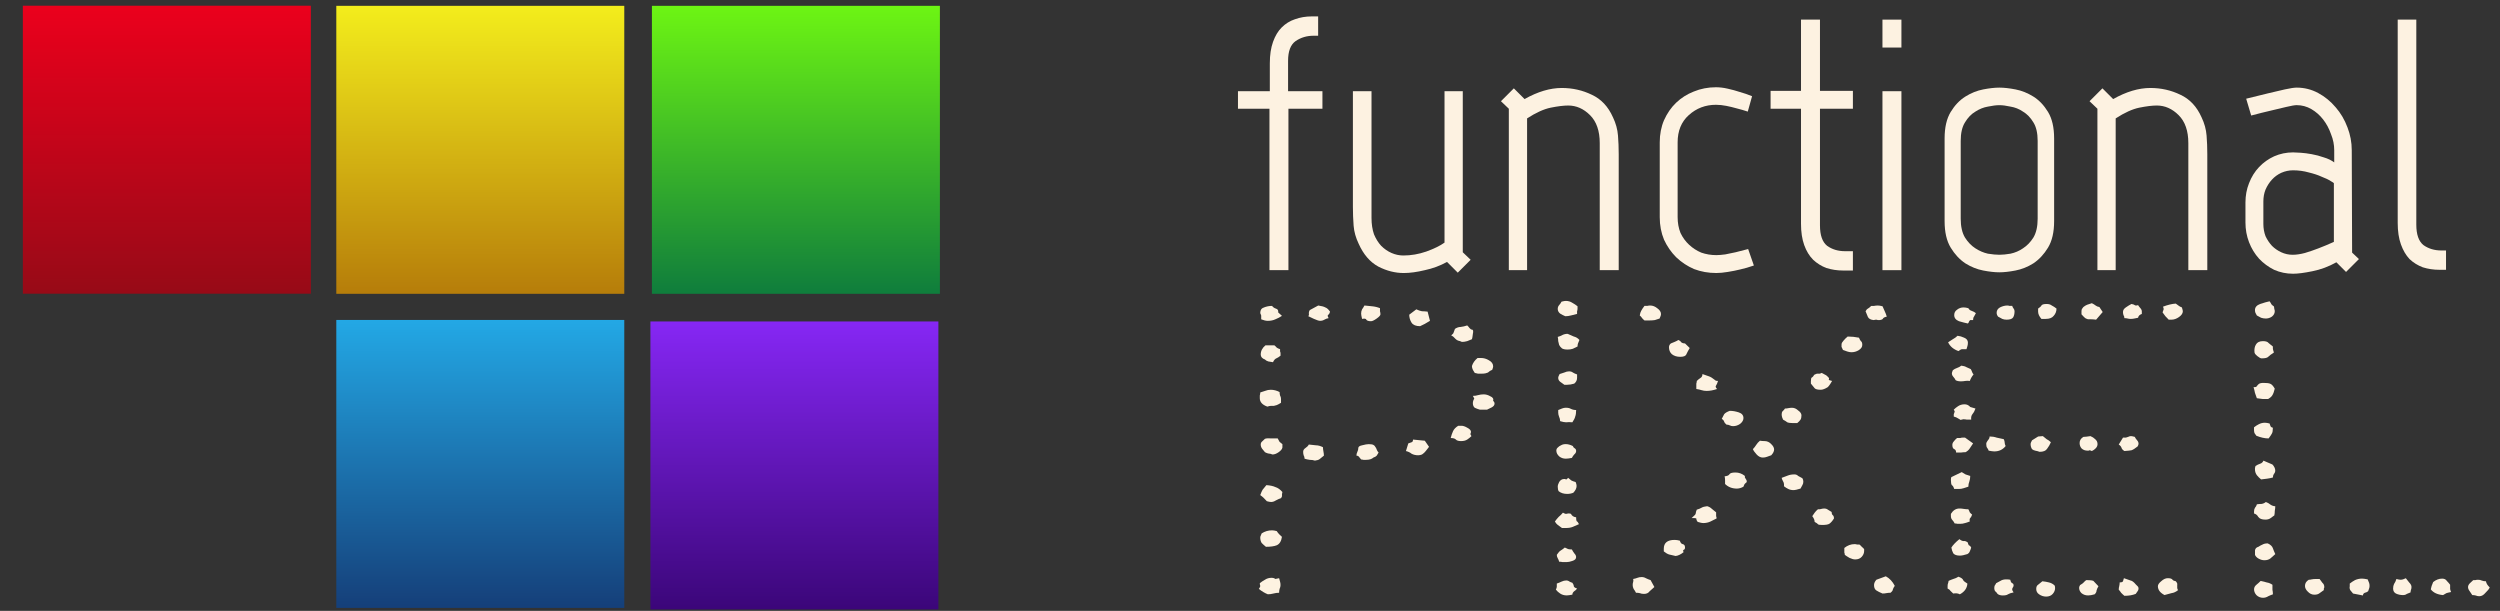 <?xml version="1.0" encoding="UTF-8" standalone="no"?>
<!-- Created with Inkscape (http://www.inkscape.org/) -->

<svg
   xmlns:dc="http://purl.org/dc/elements/1.1/"
   xmlns:cc="http://creativecommons.org/ns#"
   xmlns:rdf="http://www.w3.org/1999/02/22-rdf-syntax-ns#"
   xmlns:svg="http://www.w3.org/2000/svg"
   xmlns="http://www.w3.org/2000/svg"
   xmlns:xlink="http://www.w3.org/1999/xlink"
   xmlns:sodipodi="http://sodipodi.sourceforge.net/DTD/sodipodi-0.dtd"
   xmlns:inkscape="http://www.inkscape.org/namespaces/inkscape"
   width="442"
   height="108"
   id="svg4045"
   version="1.1"
   inkscape:version="0.48.4 r9939"
   sodipodi:docname="logo-main.svg">
  <rect width="100%" height="100%" fill="#333333" stroke="none"/>
  <defs
     id="defs4047">
    <linearGradient
       id="linearGradient3859">
      <stop
         style="stop-color:#3b0679;stop-opacity:1;"
         offset="0"
         id="stop3861" />
      <stop
         style="stop-color:#8627f4;stop-opacity:1;"
         offset="1"
         id="stop3863" />
    </linearGradient>
    <linearGradient
       id="linearGradient5329">
      <stop
         style="stop-color:#eb001c;stop-opacity:1;"
         offset="0"
         id="stop5331" />
      <stop
         id="stop5337"
         offset="1"
         style="stop-color:#970a17;stop-opacity:1;" />
    </linearGradient>
    <linearGradient
       id="linearGradient5355">
      <stop
         style="stop-color:#f3ed1c;stop-opacity:1;"
         offset="0"
         id="stop5357" />
      <stop
         style="stop-color:#b67d0a;stop-opacity:1;"
         offset="1"
         id="stop5359" />
    </linearGradient>
    <linearGradient
       id="linearGradient5339">
      <stop
         style="stop-color:#6df513;stop-opacity:1;"
         offset="0"
         id="stop5341" />
      <stop
         style="stop-color:#0f7d3c;stop-opacity:1;"
         offset="1"
         id="stop5343" />
    </linearGradient>
    <linearGradient
       id="linearGradient4027">
      <stop
         style="stop-color:#927c64;stop-opacity:1;"
         offset="0"
         id="stop4029" />
      <stop
         style="stop-color:#352d31;stop-opacity:1;"
         offset="1"
         id="stop4031" />
    </linearGradient>
    <linearGradient
       inkscape:collect="always"
       xlink:href="#linearGradient5347"
       id="linearGradient3971"
       gradientUnits="userSpaceOnUse"
       x1="170.101"
       y1="-157.391"
       x2="221.015"
       y2="-157.391"
       gradientTransform="translate(0,29.698)" />
    <linearGradient
       id="linearGradient5347">
      <stop
         style="stop-color:#23a8e5;stop-opacity:1;"
         offset="0"
         id="stop5349" />
      <stop
         style="stop-color:#153f79;stop-opacity:1;"
         offset="1"
         id="stop5351" />
    </linearGradient>
    <linearGradient
       inkscape:collect="always"
       xlink:href="#linearGradient5347"
       id="linearGradient3040"
       gradientUnits="userSpaceOnUse"
       gradientTransform="translate(830.299,71.271)"
       x1="170.101"
       y1="-157.391"
       x2="221.015"
       y2="-157.391" />
    <linearGradient
       inkscape:collect="always"
       xlink:href="#linearGradient3859"
       id="linearGradient3043"
       gradientUnits="userSpaceOnUse"
       x1="-1051.582"
       y1="-141.656"
       x2="-1000.668"
       y2="-141.656" />
    <linearGradient
       inkscape:collect="always"
       xlink:href="#linearGradient5339"
       id="linearGradient3046"
       gradientUnits="userSpaceOnUse"
       gradientTransform="translate(830.299,71.271)"
       x1="114.566"
       y1="-213.194"
       x2="165.48"
       y2="-213.194" />
    <linearGradient
       inkscape:collect="always"
       xlink:href="#linearGradient5355"
       id="linearGradient3049"
       gradientUnits="userSpaceOnUse"
       gradientTransform="translate(830.299,71.271)"
       x1="114.566"
       y1="-157.391"
       x2="165.48"
       y2="-157.391" />
    <linearGradient
       inkscape:collect="always"
       xlink:href="#linearGradient5329"
       id="linearGradient3052"
       gradientUnits="userSpaceOnUse"
       gradientTransform="translate(830.299,71.271)"
       x1="114.547"
       y1="-101.974"
       x2="165.461"
       y2="-101.974" />
  </defs>
  <sodipodi:namedview
     id="base"
     pagecolor="#ffffff"
     bordercolor="#666666"
     borderopacity="1.0"
     inkscape:pageopacity="0.0"
     inkscape:pageshadow="2"
     inkscape:zoom="0.70000001"
     inkscape:cx="384.50556"
     inkscape:cy="-290.62779"
     inkscape:document-units="px"
     inkscape:current-layer="layer1"
     showgrid="false"
     showguides="true"
     inkscape:guide-bbox="true"
     fit-margin-top="0"
     fit-margin-left="0"
     fit-margin-right="0"
     fit-margin-bottom="0"
     inkscape:window-width="1296"
     inkscape:window-height="897"
     inkscape:window-x="2443"
     inkscape:window-y="46"
     inkscape:window-maximized="0"
     borderlayer="true">
    <sodipodi:guide
       orientation="1,0"
       position="440.937,981.615"
       id="guide4142" />
    <sodipodi:guide
       orientation="0,1"
       position="181.651,108.043"
       id="guide4144" />
  </sodipodi:namedview>
  <g
     inkscape:label="Layer 1"
     inkscape:groupmode="layer"
     id="layer1"
     transform="translate(-1.206,-943.834)">
    <g
       id="g3841">
      <rect
         transform="matrix(0,1,-1,0,0,0)"
         y="-56.16"
         x="944.846"
         height="50.914"
         width="50.914"
         id="rect4807-7-1-8"
         style="fill:url(#linearGradient3052);fill-opacity:1;stroke:none" />
      <rect
         transform="matrix(0,1,-1,0,0,0)"
         y="-111.578"
         x="944.865"
         height="50.914"
         width="50.914"
         id="rect4807-3-4-9-6"
         style="fill:url(#linearGradient3049);fill-opacity:1;stroke:none" />
      <rect
         transform="matrix(0,1,-1,0,0,0)"
         y="-167.38"
         x="944.865"
         height="50.914"
         width="50.914"
         id="rect4807-9-9-3-2"
         style="fill:url(#linearGradient3046);fill-opacity:1;stroke:none" />
      <rect
         transform="matrix(0,-1,-1,0,0,0)"
         y="-167.113"
         x="-1051.582"
         height="50.914"
         width="50.914"
         id="rect4807-4-7-5-6"
         style="fill:url(#linearGradient3043);fill-opacity:1;stroke:none" />
      <rect
         transform="matrix(0,1,-1,0,0,0)"
         y="-111.578"
         x="1000.4"
         height="50.914"
         width="50.914"
         id="rect4807-8-5-9-3"
         style="fill:url(#linearGradient3040);fill-opacity:1;stroke:none" />
    </g>
    <g
       style="font-size:63.278px;font-style:normal;font-variant:normal;font-weight:normal;font-stretch:normal;line-height:125%;letter-spacing:0px;word-spacing:0px;fill:#fdf2e1;fill-opacity:1;stroke:none;font-family:Marvel;-inkscape-font-specification:Marvel"
       id="text3869"
       transform="translate(0,1.01)">
      <path
         d="m 229,990.589 -3.354,0 0,-28.538 -5.568,0 0,-3.101 5.632,0 0,-4.936 c -1e-5,-1.476 0.19,-2.742 0.57,-3.797 0.38,-1.055 0.886,-1.898 1.519,-2.531 0.675,-0.675 1.455,-1.16 2.341,-1.455 0.928,-0.337 1.919,-0.506 2.974,-0.506 l 1.139,0 0,3.417 -0.823,0 c -1.181,4e-5 -2.236,0.316 -3.164,0.949 -0.886,0.633 -1.329,1.793 -1.329,3.48 l 0,5.379 6.075,0 0,3.101 -6.011,0 0,28.538"
         id="path4257"
         inkscape:connector-curvature="0" />
      <path
         d="m 241.412,985.906 c -0.506,-1.055 -0.802,-2.109 -0.886,-3.164 -0.084,-1.097 -0.127,-2.215 -0.127,-3.354 l 0,-20.439 3.29,0 0,22.401 c -1e-5,1.097 0.148,2.067 0.443,2.911 0.337,0.802 0.759,1.476 1.266,2.025 0.548,0.548 1.16,0.97 1.835,1.266 0.675,0.295 1.371,0.443 2.088,0.443 1.35,10e-6 2.7,-0.232 4.05,-0.696 1.392,-0.506 2.468,-1.034 3.227,-1.582 l 0,-26.767 3.227,0 0,28.475 1.392,1.329 -2.278,2.278 -1.898,-1.898 c -1.223,0.675 -2.531,1.16 -3.923,1.455 -1.392,0.337 -2.637,0.506 -3.733,0.506 -1.519,0 -3.016,-0.38 -4.493,-1.139 -1.476,-0.802 -2.637,-2.151 -3.48,-4.05"
         id="path4259"
         inkscape:connector-curvature="0" />
      <path
         d="m 286.381,963.569 c 0.506,1.055 0.801,2.13 0.886,3.227 0.084,1.055 0.127,2.151 0.127,3.29 l 0,20.502 -3.354,0 0,-22.464 c -2e-5,-2.151 -0.57,-3.797 -1.709,-4.936 -1.139,-1.139 -2.426,-1.708 -3.86,-1.709 -0.802,3e-5 -1.835,0.127 -3.101,0.38 -1.223,0.253 -2.616,0.886 -4.176,1.898 l 0,26.83 -3.227,0 0,-28.538 -1.392,-1.329 2.278,-2.278 1.898,1.898 c 2.32,-1.308 4.514,-1.962 6.581,-1.962 1.898,4e-5 3.67,0.401 5.315,1.202 1.645,0.759 2.89,2.088 3.733,3.987"
         id="path4261"
         inkscape:connector-curvature="0" />
      <path
         d="m 297.811,981.223 c -1e-5,1.012 0.169,1.941 0.506,2.784 0.38,0.802 0.886,1.498 1.519,2.088 0.633,0.591 1.35,1.055 2.151,1.392 0.844,0.295 1.73,0.443 2.658,0.443 0.422,10e-6 0.949,-0.042 1.582,-0.127 0.633,-0.127 1.244,-0.253 1.835,-0.38 0.717,-0.169 1.455,-0.359 2.215,-0.57 l 1.012,2.911 c -0.844,0.295 -1.645,0.527 -2.405,0.696 -0.675,0.169 -1.413,0.316 -2.215,0.443 -0.759,0.127 -1.434,0.19 -2.025,0.19 -1.392,0 -2.7,-0.232 -3.923,-0.696 -1.181,-0.506 -2.236,-1.202 -3.164,-2.088 -0.886,-0.886 -1.603,-1.919 -2.151,-3.101 -0.506,-1.223 -0.759,-2.552 -0.759,-3.987 l 0,-13.225 c -10e-6,-1.434 0.253,-2.742 0.759,-3.923 0.548,-1.223 1.266,-2.257 2.151,-3.101 0.886,-0.844 1.919,-1.498 3.101,-1.962 1.223,-0.506 2.531,-0.759 3.923,-0.759 0.675,3e-5 1.371,0.084 2.088,0.253 0.759,0.169 1.455,0.359 2.088,0.57 0.759,0.211 1.498,0.464 2.215,0.759 l -0.759,2.721 c -0.633,-0.211 -1.287,-0.401 -1.962,-0.57 -0.591,-0.169 -1.202,-0.316 -1.835,-0.443 -0.633,-0.127 -1.244,-0.19 -1.835,-0.19 -1.856,3e-5 -3.459,0.612 -4.809,1.835 -1.308,1.181 -1.962,2.784 -1.962,4.809 l 0,13.225"
         id="path4263"
         inkscape:connector-curvature="0" />
      <path
         d="m 319.623,982.362 0,-20.312 -5.379,0 0,-3.164 5.379,0 0,-12.592 3.354,0 0,12.592 5.822,0 0,3.164 -5.822,0 0,20.629 c -10e-6,1.73 0.422,2.932 1.266,3.607 0.886,0.633 1.941,0.949 3.164,0.949 l 1.392,0 0,3.417 -1.709,0 c -1.055,0 -2.046,-0.148 -2.974,-0.443 -0.886,-0.337 -1.666,-0.823 -2.341,-1.455 -0.675,-0.675 -1.202,-1.54 -1.582,-2.594 -0.38,-1.055 -0.57,-2.32 -0.57,-3.797"
         id="path4265"
         inkscape:connector-curvature="0" />
      <path
         d="m 334.024,946.294 3.354,0 0,4.936 -3.354,0 0,-4.936 m 0,12.656 3.354,0 0,31.639 -3.354,0 0,-31.639"
         id="path4267"
         inkscape:connector-curvature="0" />
      <path
         d="m 361.464,981.476 0,-13.731 c -2e-5,-1.392 -0.253,-2.489 -0.759,-3.29 -0.506,-0.844 -1.118,-1.476 -1.835,-1.898 -0.675,-0.464 -1.413,-0.759 -2.215,-0.886 -0.759,-0.169 -1.413,-0.253 -1.962,-0.253 -0.548,3e-5 -1.223,0.084 -2.025,0.253 -0.759,0.127 -1.498,0.422 -2.215,0.886 -0.717,0.422 -1.329,1.055 -1.835,1.898 -0.506,0.802 -0.759,1.898 -0.759,3.29 l 0,13.731 c -10e-6,1.392 0.253,2.51 0.759,3.354 0.506,0.802 1.118,1.434 1.835,1.898 0.717,0.464 1.455,0.78 2.215,0.949 0.802,0.127 1.476,0.19 2.025,0.19 0.548,0 1.202,-0.063 1.962,-0.19 0.802,-0.169 1.54,-0.485 2.215,-0.949 0.717,-0.464 1.329,-1.097 1.835,-1.898 0.506,-0.844 0.759,-1.962 0.759,-3.354 m 2.911,0.443 c -2e-5,1.941 -0.359,3.501 -1.076,4.683 -0.717,1.181 -1.582,2.109 -2.594,2.784 -1.012,0.633 -2.067,1.055 -3.164,1.266 -1.097,0.211 -2.046,0.316 -2.848,0.316 -0.802,0 -1.751,-0.105 -2.848,-0.316 -1.097,-0.211 -2.151,-0.633 -3.164,-1.266 -1.012,-0.675 -1.877,-1.603 -2.594,-2.784 -0.717,-1.181 -1.076,-2.742 -1.076,-4.683 l 0,-14.617 c 0,-1.941 0.359,-3.501 1.076,-4.683 0.717,-1.181 1.582,-2.088 2.594,-2.721 1.012,-0.633 2.067,-1.055 3.164,-1.266 1.097,-0.211 2.046,-0.316 2.848,-0.316 0.802,3e-5 1.751,0.105 2.848,0.316 1.097,0.211 2.151,0.633 3.164,1.266 1.012,0.633 1.877,1.54 2.594,2.721 0.717,1.181 1.076,2.742 1.076,4.683 l 0,14.617"
         id="path4269"
         inkscape:connector-curvature="0" />
      <path
         d="m 390.444,963.569 c 0.506,1.055 0.801,2.13 0.886,3.227 0.084,1.055 0.127,2.151 0.127,3.29 l 0,20.502 -3.354,0 0,-22.464 c -2e-5,-2.151 -0.57,-3.797 -1.709,-4.936 -1.139,-1.139 -2.426,-1.708 -3.86,-1.709 -0.802,3e-5 -1.835,0.127 -3.101,0.38 -1.223,0.253 -2.616,0.886 -4.176,1.898 l 0,26.83 -3.227,0 0,-28.538 -1.392,-1.329 2.278,-2.278 1.898,1.898 c 2.32,-1.308 4.514,-1.962 6.581,-1.962 1.898,4e-5 3.67,0.401 5.315,1.202 1.645,0.759 2.89,2.088 3.733,3.987"
         id="path4271"
         inkscape:connector-curvature="0" />
      <path
         d="m 413.834,975.212 c -2e-5,-0.042 -0.19,-0.169 -0.57,-0.38 -0.38,-0.253 -0.907,-0.506 -1.582,-0.759 -0.633,-0.295 -1.392,-0.548 -2.278,-0.759 -0.886,-0.253 -1.814,-0.38 -2.784,-0.38 -0.717,10e-6 -1.413,0.148 -2.088,0.443 -0.633,0.295 -1.181,0.696 -1.645,1.202 -0.464,0.506 -0.844,1.097 -1.139,1.772 -0.253,0.633 -0.38,1.329 -0.38,2.088 l 0,3.987 c 0,0.759 0.127,1.476 0.38,2.151 0.295,0.633 0.675,1.202 1.139,1.709 0.464,0.464 1.012,0.844 1.645,1.139 0.633,0.295 1.308,0.443 2.025,0.443 0.633,0 1.35,-0.105 2.151,-0.316 0.844,-0.253 1.645,-0.527 2.405,-0.823 0.886,-0.337 1.793,-0.717 2.721,-1.139 l 0,-10.378 m 3.227,12.276 1.202,1.139 -2.278,2.278 -1.709,-1.709 c -1.35,0.759 -2.763,1.287 -4.24,1.582 -1.434,0.295 -2.573,0.443 -3.417,0.443 -1.181,0 -2.299,-0.232 -3.354,-0.696 -1.012,-0.506 -1.898,-1.16 -2.658,-1.962 -0.759,-0.844 -1.35,-1.814 -1.772,-2.911 -0.422,-1.097 -0.633,-2.257 -0.633,-3.48 l 0,-3.544 c 0,-1.223 0.211,-2.362 0.633,-3.417 0.422,-1.097 1.012,-2.046 1.772,-2.848 0.759,-0.801 1.645,-1.434 2.658,-1.898 1.055,-0.464 2.173,-0.696 3.354,-0.696 0.295,2e-5 0.738,0.021 1.329,0.063 0.633,0.042 1.287,0.127 1.962,0.253 0.717,0.127 1.434,0.316 2.151,0.57 0.717,0.211 1.329,0.506 1.835,0.886 l 0,-2.151 c -2e-5,-0.97 -0.19,-1.919 -0.57,-2.848 -0.338,-0.97 -0.802,-1.835 -1.392,-2.594 -0.591,-0.759 -1.287,-1.371 -2.088,-1.835 -0.802,-0.464 -1.666,-0.696 -2.594,-0.696 -0.337,3e-5 -0.949,0.105 -1.835,0.316 -0.844,0.211 -1.73,0.422 -2.658,0.633 -1.097,0.253 -2.278,0.548 -3.544,0.886 l -0.886,-2.974 c 1.392,-0.337 2.679,-0.654 3.86,-0.949 1.012,-0.253 2.004,-0.485 2.974,-0.696 0.97,-0.211 1.666,-0.316 2.088,-0.316 1.35,3e-5 2.615,0.316 3.797,0.949 1.181,0.633 2.215,1.477 3.101,2.531 0.886,1.012 1.582,2.194 2.088,3.544 0.506,1.308 0.759,2.658 0.759,4.05 l 0.063,18.098"
         id="path4273"
         inkscape:connector-curvature="0" />
      <path
         d="m 425.119,946.294 3.29,0 0,36.258 c -10e-6,1.73 0.422,2.932 1.266,3.607 0.886,0.633 1.941,0.949 3.164,0.949 l 0.823,0 0,3.417 -1.139,0 c -1.055,0 -2.046,-0.148 -2.974,-0.443 -0.886,-0.337 -1.666,-0.823 -2.341,-1.455 -0.633,-0.675 -1.139,-1.54 -1.519,-2.594 -0.38,-1.055 -0.57,-2.32 -0.57,-3.797 l 0,-35.942"
         id="path4275"
         inkscape:connector-curvature="0" />
    </g>
    <g
       transform="scale(1.109,0.901)"
       style="font-size:76.958px;font-style:normal;font-variant:normal;font-weight:normal;font-stretch:normal;line-height:125%;letter-spacing:0px;word-spacing:0px;fill:#fdf2e1;fill-opacity:1;stroke:none;font-family:Codystar;-inkscape-font-specification:Codystar"
       id="text3873">
      <path
         d="m 235.749,1114.102 c -0.2,0.1 -0.451,0.226 -0.752,0.376 -0.301,0.1 -0.551,0.15 -0.752,0.15 -0.15,0 -0.276,-0.05 -0.376,-0.15 -0.301,-0.05 -0.551,-0.2 -0.752,-0.451 -0.2,-0.301 -0.426,-0.526 -0.676,-0.676 0.25,-0.251 0.376,-0.426 0.376,-0.526 0.05,-0.15 0.125,-0.401 0.225,-0.752 0.301,-0.25 0.601,-0.376 0.902,-0.376 0.351,-0.05 0.701,-0.15 1.052,-0.301 0.1,0.1 0.225,0.276 0.376,0.526 0.15,0.201 0.276,0.301 0.376,0.301 0.2,0 0.25,0.276 0.15,0.827 -0.05,0.551 -0.1,0.902 -0.15,1.052 m 3.382,5.336 c -4e-5,0.15 -0.05,0.376 -0.15,0.676 -0.2,0.1 -0.351,0.201 -0.451,0.301 -0.05,0.05 -0.125,0.125 -0.225,0.225 -0.1,0.05 -0.226,0.1 -0.376,0.15 -0.15,0.05 -0.376,0.075 -0.676,0.075 -0.2,0 -0.376,0 -0.526,0 -0.15,-0.05 -0.326,-0.1 -0.526,-0.15 -0.1,-0.2 -0.2,-0.401 -0.301,-0.601 -0.1,-0.25 -0.15,-0.501 -0.15,-0.751 0.15,-0.601 0.451,-1.127 0.902,-1.578 l 0.526,0 c 0.451,0 0.877,0.15 1.278,0.451 0.451,0.301 0.676,0.702 0.676,1.202 M 229.06,1110.494 c -0.251,0.201 -0.526,0.401 -0.827,0.601 -0.251,0.15 -0.501,0.301 -0.752,0.451 -0.651,0 -1.102,-0.225 -1.353,-0.676 -0.251,-0.501 -0.376,-1.027 -0.376,-1.578 l 1.127,-1.052 c 0.351,0.2 0.651,0.326 0.902,0.376 0.25,0 0.551,0.025 0.902,0.075 l 0.376,1.804 m 10.296,16.233 c -5e-5,0.301 -0.15,0.551 -0.451,0.751 -0.251,0.15 -0.501,0.301 -0.752,0.451 l -1.127,0 c -0.301,-0.1 -0.576,-0.226 -0.827,-0.376 -0.2,-0.2 -0.301,-0.501 -0.301,-0.902 -4e-5,-0.3 0.075,-0.601 0.225,-0.902 l -0.225,-0.526 c 0.301,10e-5 0.576,-0.05 0.827,-0.15 0.301,-0.1 0.601,-0.15 0.902,-0.15 0.351,0 0.701,0.125 1.052,0.376 0.401,0.2 0.551,0.501 0.451,0.902 0.15,0.15 0.225,0.326 0.225,0.526 m -18.187,-17.511 c -3e-5,0.201 -0.2,0.476 -0.601,0.827 -0.401,0.351 -0.701,0.526 -0.902,0.526 -0.401,0 -0.651,-0.1 -0.752,-0.301 -0.05,-0.2 -0.276,-0.25 -0.676,-0.15 -0.1,-0.501 -0.15,-0.852 -0.15,-1.052 -2e-5,-0.301 0.05,-0.576 0.15,-0.827 0.15,-0.251 0.276,-0.501 0.376,-0.752 0.401,0.05 0.802,0.1 1.202,0.15 0.451,0.05 0.877,0.175 1.278,0.376 -3e-5,0.201 -3e-5,0.401 0,0.601 0.05,0.2 0.075,0.401 0.075,0.601 m -8.041,-0.526 c -0.05,0.251 -0.1,0.401 -0.15,0.451 -0.05,0.05 -0.125,0.15 -0.225,0.301 -1e-5,0.15 0.05,0.326 0.15,0.526 -0.251,0.05 -0.476,0.15 -0.676,0.301 -0.2,0.15 -0.426,0.226 -0.676,0.226 -0.2,10e-5 -0.526,-0.125 -0.977,-0.376 -0.401,-0.25 -0.701,-0.426 -0.902,-0.526 0.1,-0.2 0.125,-0.401 0.075,-0.601 -2e-5,-0.2 0.05,-0.401 0.15,-0.601 l 1.353,-0.902 c 0.551,0.1 0.927,0.226 1.127,0.376 0.251,0.1 0.501,0.376 0.752,0.827 m 22.546,24.425 c -0.2,0.251 -0.426,0.476 -0.676,0.676 -0.251,0.2 -0.576,0.301 -0.977,0.301 -0.401,0 -0.676,-0.1 -0.827,-0.301 -0.15,-0.2 -0.426,-0.301 -0.827,-0.301 0.1,-0.501 0.225,-0.952 0.376,-1.353 0.15,-0.401 0.426,-0.751 0.827,-1.052 l 0.526,0 c 0.25,10e-5 0.551,0.125 0.902,0.376 0.401,0.251 0.601,0.526 0.601,0.827 -4e-5,0.1 -0.025,0.201 -0.075,0.301 -4e-5,0.05 -4e-5,0.125 0,0.226 l 0.15,0.301 m -30.212,-23.598 c -0.301,0.251 -0.651,0.476 -1.052,0.676 -0.351,0.201 -0.752,0.301 -1.202,0.301 -0.301,10e-5 -0.651,-0.1 -1.052,-0.301 l 0,-0.676 c -1e-5,-0.1 -0.025,-0.2 -0.075,-0.301 -0.05,-0.1 -0.075,-0.2 -0.075,-0.301 -1e-5,-0.551 0.2,-0.902 0.601,-1.052 0.401,-0.2 0.827,-0.3 1.278,-0.301 0.15,0.251 0.351,0.426 0.601,0.526 0.301,0.1 0.426,0.351 0.376,0.751 l 0.601,0.676 m 23.448,25.703 c -0.15,0.251 -0.326,0.526 -0.526,0.827 -0.15,0.251 -0.351,0.476 -0.601,0.676 -0.2,0.1 -0.401,0.15 -0.601,0.15 -0.401,0 -0.752,-0.1 -1.052,-0.301 -0.251,-0.251 -0.551,-0.426 -0.902,-0.526 l 0.376,-1.503 c 0.2,-0.1 0.376,-0.175 0.526,-0.225 0.15,-0.05 0.225,-0.226 0.225,-0.526 l 1.879,0.226 0.676,1.202 m -23.674,-18.338 0,0.451 c -0.251,0.251 -0.476,0.426 -0.676,0.526 -0.2,0.1 -0.376,0.351 -0.526,0.752 -0.2,-0.05 -0.451,-0.1 -0.752,-0.15 -0.251,-0.1 -0.426,-0.225 -0.526,-0.376 -0.451,-0.2 -0.676,-0.526 -0.676,-0.977 0,-0.701 0.251,-1.303 0.752,-1.804 l 1.428,0 c 0.15,0.15 0.276,0.301 0.376,0.451 0.1,0.1 0.276,0.201 0.526,0.301 -1e-5,0.15 -1e-5,0.301 0,0.451 0.05,0.1 0.075,0.226 0.075,0.376 m 15.632,19.465 c -0.1,0.201 -0.2,0.401 -0.301,0.601 -0.1,0.15 -0.276,0.276 -0.526,0.376 -0.251,0.301 -0.651,0.451 -1.202,0.451 -0.1,0 -0.225,0 -0.376,0 -0.15,-0.05 -0.276,-0.075 -0.376,-0.075 -0.1,-0.15 -0.2,-0.301 -0.301,-0.451 -0.1,-0.2 -0.251,-0.301 -0.451,-0.301 -2e-5,-0.251 0.05,-0.501 0.15,-0.752 0.1,-0.251 0.15,-0.501 0.15,-0.751 -2e-5,-0.251 0.2,-0.426 0.601,-0.526 0.451,-0.15 0.802,-0.225 1.052,-0.226 0.351,10e-5 0.601,0.05 0.752,0.15 0.15,0.1 0.25,0.225 0.301,0.376 0.1,0.15 0.175,0.326 0.225,0.526 0.05,0.2 0.15,0.401 0.301,0.601 m -15.557,-9.77 c -0.251,0.2 -0.476,0.351 -0.676,0.451 -0.15,0.05 -0.301,0.1 -0.451,0.15 -0.1,10e-5 -0.251,10e-5 -0.451,0 -0.15,10e-5 -0.351,0.05 -0.601,0.15 -0.802,-0.351 -1.202,-0.902 -1.202,-1.653 -1e-5,-0.2 -1e-5,-0.376 0,-0.526 0.05,-0.2 0.075,-0.401 0.075,-0.601 0.251,-0.1 0.501,-0.2 0.752,-0.301 0.301,-0.15 0.601,-0.225 0.902,-0.225 0.501,0 0.977,0.15 1.428,0.451 -1e-5,0.251 0.025,0.476 0.075,0.676 0.1,0.2 0.15,0.426 0.15,0.676 l 0,0.751 m 6.839,10.371 c -0.251,0.251 -0.476,0.476 -0.676,0.676 -0.15,0.15 -0.401,0.251 -0.752,0.301 -0.251,-0.1 -0.526,-0.15 -0.827,-0.15 -0.301,-0.05 -0.576,-0.125 -0.827,-0.226 -1e-5,-0.251 -0.05,-0.476 -0.15,-0.676 -0.05,-0.2 -0.075,-0.426 -0.075,-0.676 -1e-5,-0.301 0.125,-0.551 0.376,-0.751 0.251,-0.2 0.426,-0.426 0.526,-0.676 0.401,0.05 0.777,0.1 1.127,0.15 0.351,0 0.726,0.125 1.127,0.376 -1e-5,0.251 0.025,0.526 0.075,0.827 0.05,0.301 0.075,0.576 0.075,0.827 m -6.614,-2.255 0,0.676 c -0.05,0.301 -0.251,0.601 -0.601,0.902 -0.351,0.301 -0.676,0.451 -0.977,0.451 -0.05,0 -0.175,-0.05 -0.376,-0.15 -0.251,0 -0.526,-0.1 -0.827,-0.301 -0.15,-0.251 -0.301,-0.476 -0.451,-0.676 -0.15,-0.251 -0.225,-0.526 -0.225,-0.827 0,-0.251 0.075,-0.451 0.225,-0.601 0.15,-0.2 0.301,-0.376 0.451,-0.526 0.251,-0.1 0.576,-0.125 0.977,-0.075 0.451,10e-5 0.802,10e-5 1.052,0 0.15,0.351 0.251,0.576 0.301,0.676 0.05,0.05 0.2,0.201 0.451,0.451 m 0,9.394 c -0.05,0.251 -0.075,0.451 -0.075,0.601 0.05,0.15 -1e-5,0.351 -0.15,0.601 -0.251,0.1 -0.526,0.251 -0.827,0.451 -0.251,0.2 -0.501,0.301 -0.752,0.301 -0.15,0 -0.376,-0.05 -0.676,-0.15 -0.351,-0.501 -0.701,-0.902 -1.052,-1.202 0.15,-0.501 0.276,-0.852 0.376,-1.052 0.15,-0.2 0.351,-0.501 0.601,-0.902 0.601,0.05 1.077,0.175 1.428,0.376 0.401,0.15 0.777,0.476 1.127,0.977 m -0.075,8.793 c -0.1,0.852 -0.376,1.403 -0.827,1.653 -0.401,0.201 -0.977,0.301 -1.729,0.301 -0.251,-0.251 -0.476,-0.501 -0.676,-0.752 -0.15,-0.301 -0.225,-0.651 -0.225,-1.052 -1e-5,-0.15 0.025,-0.276 0.075,-0.376 0.05,-0.15 0.1,-0.301 0.15,-0.451 0.501,-0.401 1.052,-0.601 1.653,-0.601 0.2,0 0.451,0.05 0.752,0.15 0.1,0.201 0.225,0.401 0.376,0.601 0.15,0.15 0.301,0.326 0.451,0.526 m -0.225,9.469 c -1e-5,0.251 -0.05,0.501 -0.15,0.751 -0.05,0.251 -0.075,0.501 -0.075,0.752 -0.301,0 -0.601,0.05 -0.902,0.15 -0.301,0.1 -0.601,0.15 -0.902,0.15 -0.501,-0.251 -0.977,-0.601 -1.428,-1.052 0.05,-0.1 0.1,-0.2 0.15,-0.301 0.05,-0.1 0.075,-0.2 0.075,-0.301 -0.05,-0.15 -0.075,-0.326 -0.075,-0.526 0.251,-0.251 0.526,-0.476 0.827,-0.676 0.301,-0.251 0.651,-0.376 1.052,-0.376 0.251,0 0.451,0.075 0.601,0.226 l 0.601,-0.15 c 0.05,0.251 0.1,0.476 0.15,0.676 0.05,0.2 0.075,0.426 0.075,0.676"
         id="path4278"
         inkscape:connector-curvature="0" />
      <path
         d="m 252.583,1108.089 c -1e-5,0.2 -0.025,0.376 -0.075,0.526 -1e-5,0.15 -1e-5,0.326 0,0.526 -0.301,0.1 -0.626,0.201 -0.977,0.301 -0.301,0.1 -0.601,0.15 -0.902,0.15 -0.301,-0.15 -0.576,-0.326 -0.827,-0.526 -0.251,-0.251 -0.376,-0.551 -0.376,-0.902 -1e-5,-0.3 0.075,-0.551 0.225,-0.751 0.15,-0.2 0.276,-0.426 0.376,-0.676 0.301,-0.1 0.526,-0.15 0.676,-0.15 0.401,0 0.752,0.125 1.052,0.376 0.301,0.2 0.576,0.426 0.827,0.676 l 0,0.451 m 0.301,6.163 c -0.1,0.251 -0.175,0.476 -0.225,0.676 -0.05,0.15 -0.075,0.351 -0.075,0.601 -0.251,0.15 -0.501,0.301 -0.752,0.451 -0.251,0.1 -0.526,0.15 -0.827,0.15 -0.401,0 -0.701,-0.075 -0.902,-0.226 -0.2,-0.2 -0.351,-0.426 -0.451,-0.676 -0.05,-0.25 -0.1,-0.501 -0.15,-0.751 0,-0.301 -0.025,-0.576 -0.075,-0.827 0.301,-0.1 0.551,-0.225 0.752,-0.376 0.251,-0.15 0.526,-0.225 0.827,-0.226 0.351,0.201 0.676,0.376 0.977,0.526 0.351,0.1 0.651,0.326 0.902,0.676 m -0.376,7.44 c -1e-5,0.451 -0.15,0.827 -0.451,1.127 -0.401,0.15 -0.777,0.226 -1.127,0.226 l -0.451,0 c -0.251,-0.2 -0.476,-0.401 -0.676,-0.601 -0.2,-0.2 -0.301,-0.451 -0.301,-0.751 0,-0.1 0.025,-0.225 0.075,-0.376 0.05,-0.15 0.1,-0.276 0.15,-0.376 0.251,-0.1 0.501,-0.2 0.752,-0.301 0.251,-0.15 0.501,-0.225 0.752,-0.225 0.251,0 0.451,0.075 0.601,0.225 0.2,0.15 0.426,0.276 0.676,0.376 l 0,0.676 m -0.15,6.313 c -10e-6,0.551 -0.05,0.977 -0.15,1.278 -0.05,0.301 -0.2,0.676 -0.451,1.127 -0.401,-0.05 -0.727,-0.05 -0.977,0 -0.251,0 -0.576,-0.075 -0.977,-0.226 -1e-5,-0.301 -0.05,-0.576 -0.15,-0.827 -0.1,-0.301 -0.15,-0.576 -0.15,-0.827 l 0,-0.526 c 0.2,-0.1 0.401,-0.2 0.601,-0.301 0.2,-0.1 0.401,-0.15 0.601,-0.15 0.351,0 0.626,0.075 0.827,0.226 0.251,0.15 0.526,0.226 0.827,0.225 m 0,8.041 c -10e-6,0.251 -0.1,0.476 -0.301,0.676 -0.15,0.2 -0.276,0.426 -0.376,0.676 -0.401,0.1 -0.727,0.15 -0.977,0.15 -0.401,0 -0.752,-0.15 -1.052,-0.451 -0.301,-0.351 -0.451,-0.727 -0.451,-1.127 -1e-5,-0.251 0.075,-0.451 0.225,-0.601 0.15,-0.2 0.326,-0.351 0.526,-0.451 0.2,-0.15 0.451,-0.225 0.752,-0.226 0.351,10e-5 0.726,0.125 1.127,0.376 0.05,0.201 0.15,0.351 0.301,0.451 0.15,0.1 0.225,0.276 0.225,0.526 m 0.075,6.839 c -1e-5,0.451 -0.175,0.902 -0.526,1.353 -0.301,0.15 -0.626,0.226 -0.977,0.226 -0.551,0 -1.002,-0.175 -1.353,-0.526 -0.1,-0.2 -0.15,-0.501 -0.15,-0.902 -1e-5,-0.251 0.075,-0.551 0.225,-0.902 0.2,-0.401 0.476,-0.601 0.827,-0.601 0.1,0 0.175,0.025 0.225,0.075 0.05,0 0.1,0 0.15,0 l 0.225,-0.301 c 0.251,0.251 0.426,0.426 0.526,0.526 0.15,0.1 0.376,0.2 0.676,0.301 0.1,0.301 0.15,0.551 0.15,0.751 m 0.376,7.516 c -0.351,0.2 -0.676,0.376 -0.977,0.526 -0.301,0.15 -0.651,0.226 -1.052,0.226 l -0.676,0 c -0.251,-0.2 -0.476,-0.401 -0.676,-0.601 -0.2,-0.2 -0.351,-0.426 -0.451,-0.676 0.2,-0.351 0.401,-0.651 0.601,-0.902 0.251,-0.251 0.476,-0.526 0.676,-0.827 0.05,0.05 0.175,0.125 0.376,0.226 0.1,0 0.175,0 0.225,0 0.1,-0.05 0.2,-0.075 0.301,-0.075 0.15,10e-5 0.276,0.025 0.376,0.075 0.15,0.401 0.426,0.626 0.827,0.676 -1e-5,0.351 0.025,0.601 0.075,0.751 0.15,0.1 0.276,0.301 0.376,0.601 m -0.451,6.463 c -1e-5,0.351 -0.2,0.601 -0.601,0.752 -0.351,0.15 -0.651,0.225 -0.902,0.225 -0.251,0 -0.476,0 -0.676,0 -0.15,-0.05 -0.326,-0.075 -0.526,-0.075 -0.05,-0.251 -0.125,-0.476 -0.225,-0.676 -0.1,-0.2 -0.15,-0.426 -0.15,-0.676 0.251,-0.451 0.451,-0.727 0.601,-0.827 0.15,-0.1 0.376,-0.301 0.676,-0.601 0.2,0.1 0.376,0.2 0.526,0.301 0.15,0.05 0.351,0.075 0.601,0.075 0.1,0.251 0.225,0.501 0.376,0.752 0.2,0.251 0.301,0.501 0.301,0.751 m 0.15,6.163 c -0.1,0.2 -0.251,0.376 -0.451,0.526 -0.2,0.201 -0.301,0.426 -0.301,0.676 -0.401,0.1 -0.701,0.15 -0.902,0.15 -0.401,0 -0.752,-0.125 -1.052,-0.376 -0.251,-0.2 -0.476,-0.451 -0.676,-0.752 0.1,-0.251 0.15,-0.451 0.15,-0.601 0,-0.2 0,-0.401 0,-0.601 0.251,-0.1 0.501,-0.226 0.752,-0.376 0.251,-0.15 0.501,-0.226 0.752,-0.226 0.2,0 0.376,0.075 0.526,0.226 0.15,0.1 0.301,0.175 0.451,0.225 0.15,0.251 0.225,0.476 0.225,0.676 0.05,0.2 0.225,0.351 0.526,0.451"
         id="path4280"
         inkscape:connector-curvature="0" />
      <path
         d="m 301.884,1109.668 c -0.351,0.1 -0.551,0.226 -0.601,0.376 -0.05,0.15 -0.226,0.251 -0.526,0.301 -0.1,10e-5 -0.2,10e-5 -0.301,0 -0.1,-0.05 -0.2,-0.075 -0.301,-0.075 l -0.376,0.075 c -0.451,-0.05 -0.752,-0.251 -0.902,-0.601 -0.1,-0.351 -0.226,-0.727 -0.376,-1.127 0.1,-0.251 0.225,-0.426 0.376,-0.526 0.15,-0.1 0.326,-0.276 0.526,-0.526 0.15,10e-5 0.301,10e-5 0.451,0 0.2,-0.05 0.401,-0.075 0.601,-0.075 0.2,10e-5 0.451,0.05 0.752,0.15 0.15,0.401 0.276,0.752 0.376,1.052 0.1,0.251 0.2,0.576 0.301,0.977 m -3.908,5.561 c -4e-5,0.401 -0.2,0.752 -0.601,1.052 -0.351,0.251 -0.727,0.376 -1.127,0.376 -0.2,1e-4 -0.426,-0.05 -0.676,-0.15 -0.251,-0.1 -0.476,-0.2 -0.676,-0.301 -0.1,-0.25 -0.175,-0.451 -0.225,-0.601 -4e-5,-0.2 -4e-5,-0.351 0,-0.451 -4e-5,-0.15 0.025,-0.276 0.075,-0.376 0.05,-0.1 0.125,-0.225 0.225,-0.376 0.2,-0.3 0.426,-0.576 0.676,-0.827 0.601,10e-5 1.202,0.075 1.804,0.226 0.1,0.301 0.2,0.526 0.301,0.676 0.15,0.1 0.225,0.351 0.225,0.751 m -4.81,7.064 c -0.1,0.201 -0.2,0.401 -0.301,0.601 -0.1,0.201 -0.226,0.401 -0.376,0.601 -0.451,0.351 -0.827,0.526 -1.127,0.526 -0.501,0 -0.827,-0.1 -0.977,-0.301 -0.15,-0.2 -0.351,-0.501 -0.601,-0.902 l 0,-0.451 c -4e-5,-0.451 0.05,-0.701 0.15,-0.752 0.15,-0.1 0.276,-0.276 0.376,-0.526 0.25,-0.15 0.401,-0.225 0.451,-0.225 0.05,0 0.2,0 0.451,0 l 0.301,-0.15 c 0.15,0.1 0.301,0.2 0.451,0.301 0.2,0.1 0.351,0.226 0.451,0.376 0.25,0.251 0.326,0.451 0.225,0.601 -0.05,0.1 0.125,0.2 0.526,0.301 m -4.885,6.764 c -3e-5,0.351 -0.05,0.626 -0.15,0.827 -0.1,0.2 -0.276,0.426 -0.526,0.676 l -0.676,0 c -0.401,0 -0.701,-0.05 -0.902,-0.15 -0.15,-0.15 -0.376,-0.326 -0.676,-0.526 -0.05,-0.15 -0.1,-0.301 -0.15,-0.451 -0.05,-0.2 -0.075,-0.401 -0.075,-0.601 -3e-5,-0.251 0.05,-0.451 0.15,-0.601 0.15,-0.15 0.276,-0.326 0.376,-0.526 0.2,0 0.376,-0.025 0.526,-0.075 0.2,-0.05 0.401,-0.075 0.601,-0.075 0.351,0 0.676,0.175 0.977,0.526 0.351,0.301 0.526,0.626 0.526,0.977 m -22.396,-19.916 c 0,0.15 -0.025,0.301 -0.075,0.451 -0.05,0.15 -0.1,0.301 -0.15,0.451 -0.251,0.1 -0.501,0.2 -0.752,0.301 -0.251,0.05 -0.526,0.075 -0.827,0.075 l -0.827,0 c -0.15,-0.15 -0.276,-0.301 -0.376,-0.451 -0.1,-0.2 -0.225,-0.376 -0.376,-0.526 0.05,-0.401 0.125,-0.701 0.225,-0.902 0.1,-0.251 0.276,-0.576 0.526,-0.977 0.15,10e-5 0.301,10e-5 0.451,0 0.15,-0.05 0.301,-0.075 0.451,-0.075 0.401,1e-4 0.777,0.175 1.127,0.526 0.401,0.351 0.601,0.727 0.601,1.127 m 4.584,6.689 c -0.2,0.401 -0.376,0.802 -0.526,1.202 -0.1,0.351 -0.426,0.526 -0.977,0.526 -0.551,0 -1.002,-0.175 -1.353,-0.526 -0.301,-0.351 -0.451,-0.802 -0.451,-1.353 0,-0.3 0.1,-0.551 0.301,-0.751 0.2,-0.1 0.401,-0.2 0.601,-0.301 0.2,-0.1 0.401,-0.225 0.601,-0.376 0.2,0.1 0.351,0.251 0.451,0.451 0.15,0.15 0.351,0.226 0.601,0.226 l 0.752,0.902 m 4.509,6.463 c -0.05,0.201 -0.1,0.376 -0.15,0.526 -0.05,0.15 -0.125,0.326 -0.225,0.526 -2e-5,0.1 0.025,0.2 0.075,0.301 0.05,0.05 0.1,0.125 0.15,0.225 -0.601,0.251 -1.152,0.376 -1.653,0.376 -0.301,10e-5 -0.576,-0.05 -0.827,-0.15 -0.251,-0.1 -0.526,-0.175 -0.827,-0.226 l 0,-0.601 c -2e-5,-0.15 -2e-5,-0.301 0,-0.451 0.05,-0.2 0.075,-0.376 0.075,-0.526 0.2,-0.251 0.401,-0.451 0.601,-0.601 0.2,-0.15 0.301,-0.401 0.301,-0.752 0.501,0.201 0.852,0.351 1.052,0.451 0.251,0.1 0.576,0.351 0.977,0.751 0.05,0.1 0.2,0.15 0.451,0.15 m 4.058,7.29 c -2e-5,0.401 -0.175,0.777 -0.526,1.127 -0.351,0.301 -0.727,0.451 -1.127,0.451 -0.2,0 -0.376,-0.05 -0.526,-0.15 -0.15,-0.1 -0.326,-0.15 -0.526,-0.15 -0.2,-0.2 -0.326,-0.401 -0.376,-0.601 -0.05,-0.2 -0.175,-0.376 -0.376,-0.526 0.15,-0.401 0.276,-0.701 0.376,-0.902 0.15,-0.251 0.451,-0.476 0.902,-0.676 0.451,10e-5 0.927,0.1 1.428,0.301 0.501,0.201 0.752,0.576 0.752,1.127 m 4.885,6.163 c -2e-5,0.351 -0.15,0.727 -0.451,1.127 -0.2,0.1 -0.426,0.201 -0.676,0.301 -0.2,0.1 -0.426,0.15 -0.676,0.15 -0.351,10e-5 -0.676,-0.2 -0.977,-0.601 -0.301,-0.401 -0.501,-0.751 -0.601,-1.052 0.2,-0.25 0.376,-0.526 0.526,-0.827 0.15,-0.301 0.351,-0.576 0.601,-0.827 0.2,0.05 0.451,0.075 0.752,0.075 0.401,0 0.752,0.201 1.052,0.601 0.301,0.351 0.451,0.702 0.451,1.052 m 4.66,6.313 c -3e-5,0.251 -0.05,0.476 -0.15,0.676 -0.1,0.201 -0.2,0.426 -0.301,0.676 -0.501,0.201 -0.877,0.301 -1.127,0.301 -0.301,10e-5 -0.576,-0.075 -0.827,-0.225 -0.251,-0.15 -0.476,-0.326 -0.676,-0.526 l 0,-0.376 c -3e-5,-0.2 -0.05,-0.401 -0.15,-0.601 -0.1,-0.2 -0.175,-0.426 -0.225,-0.676 0.351,-0.15 0.676,-0.301 0.977,-0.451 0.301,-0.15 0.651,-0.226 1.052,-0.226 0.25,0 0.451,0.1 0.601,0.301 0.2,0.15 0.426,0.301 0.676,0.451 0.1,0.2 0.15,0.426 0.15,0.676 m 4.885,7.215 c -0.251,0.501 -0.501,0.852 -0.752,1.052 -0.2,0.15 -0.576,0.226 -1.127,0.226 -0.401,0 -0.626,-0.05 -0.676,-0.15 -0.05,-0.1 -0.226,-0.251 -0.526,-0.451 -3e-5,-0.351 -0.125,-0.726 -0.376,-1.127 0.15,-0.251 0.276,-0.476 0.376,-0.676 0.15,-0.251 0.326,-0.476 0.526,-0.676 l 0.301,0 c 0.301,-0.1 0.526,-0.15 0.676,-0.15 0.25,10e-5 0.451,0.075 0.601,0.226 0.2,0.15 0.401,0.301 0.601,0.451 -4e-5,0.251 0.05,0.451 0.15,0.601 0.15,0.1 0.225,0.326 0.225,0.676 m 4.81,6.388 c -3e-5,0.401 -0.125,0.777 -0.376,1.127 -0.251,0.351 -0.601,0.526 -1.052,0.526 -0.251,10e-5 -0.551,-0.1 -0.902,-0.301 -0.351,-0.251 -0.601,-0.451 -0.752,-0.601 -3e-5,-0.15 -0.025,-0.301 -0.075,-0.451 -4e-5,-0.15 -4e-5,-0.301 0,-0.451 l 0,-0.451 c 0.501,-0.501 1.052,-0.751 1.653,-0.751 0.1,0 0.225,0.025 0.376,0.075 0.15,0 0.276,0 0.376,0 0.15,0.15 0.276,0.301 0.376,0.451 0.15,0.15 0.276,0.301 0.376,0.451 l 0,0.376 m 4.885,6.839 c -0.15,0.251 -0.251,0.476 -0.301,0.676 -5e-5,0.2 -0.125,0.426 -0.376,0.676 -0.251,0 -0.476,0.025 -0.676,0.075 -0.15,0.05 -0.351,0.075 -0.601,0.075 -0.401,-0.2 -0.727,-0.401 -0.977,-0.601 -0.251,-0.2 -0.376,-0.551 -0.376,-1.052 -4e-5,-0.351 0.125,-0.702 0.376,-1.052 l 1.503,-0.676 c 0.601,0.401 1.077,1.027 1.428,1.879 m -23.598,-20.367 c -0.2,0.2 -0.326,0.351 -0.376,0.451 -2e-5,0.05 -0.05,0.201 -0.15,0.451 -0.351,0.251 -0.701,0.376 -1.052,0.376 -0.752,0 -1.378,-0.301 -1.879,-0.902 l 0,-0.676 c -2e-5,-0.351 -0.025,-0.626 -0.075,-0.827 0.401,-0.05 0.651,-0.175 0.752,-0.376 0.1,-0.251 0.426,-0.376 0.977,-0.376 0.551,0 1.052,0.225 1.503,0.676 l 0,0.301 c 0.1,0.2 0.175,0.351 0.225,0.451 0.05,0.05 0.075,0.2 0.075,0.451 m -4.81,7.14 c -0.301,0.2 -0.626,0.401 -0.977,0.601 -0.351,0.2 -0.727,0.301 -1.127,0.301 -0.15,0 -0.301,-0.025 -0.451,-0.075 -0.15,-0.05 -0.301,-0.1 -0.451,-0.15 -0.15,-0.2 -0.225,-0.426 -0.225,-0.676 -0.1,-0.05 -0.225,-0.075 -0.376,-0.075 -0.15,0 -0.276,0 -0.376,0 0.2,-0.251 0.351,-0.426 0.451,-0.526 0.1,-0.1 0.15,-0.175 0.15,-0.225 0.05,-0.1 0.075,-0.2 0.075,-0.301 -1e-5,-0.1 0.05,-0.301 0.15,-0.601 0.301,-0.1 0.551,-0.225 0.752,-0.376 0.2,-0.15 0.501,-0.251 0.902,-0.301 0.301,0.1 0.551,0.276 0.752,0.526 0.2,0.2 0.426,0.426 0.676,0.676 l 0,0.301 c -2e-5,0.15 -2e-5,0.301 0,0.451 0.05,0.15 0.075,0.301 0.075,0.451 m -5.035,5.712 c -10e-6,0.251 -0.075,0.401 -0.225,0.451 -0.1,0.05 -0.1,0.2 0,0.451 -0.451,0.451 -0.877,0.702 -1.278,0.752 -0.401,-0.1 -0.752,-0.2 -1.052,-0.301 -0.251,-0.1 -0.526,-0.301 -0.827,-0.601 l 0,-0.526 c -1e-5,-1.152 0.576,-1.728 1.729,-1.728 0.251,0 0.526,0.05 0.827,0.15 0.1,0.401 0.251,0.626 0.451,0.676 0.251,0.05 0.376,0.276 0.376,0.676 m -4.885,7.741 c -0.251,0.251 -0.501,0.526 -0.752,0.827 -0.2,0.351 -0.501,0.526 -0.902,0.526 -0.251,0 -0.476,-0.05 -0.676,-0.15 -0.15,-0.05 -0.351,-0.075 -0.601,-0.075 -0.1,-0.251 -0.225,-0.501 -0.376,-0.752 -0.1,-0.251 -0.15,-0.501 -0.15,-0.751 0,-0.251 0.025,-0.451 0.075,-0.601 0.05,-0.2 0.05,-0.401 0,-0.601 0.251,-0.05 0.476,-0.125 0.676,-0.226 0.2,-0.1 0.426,-0.15 0.676,-0.15 0.251,0 0.476,0.075 0.676,0.226 0.251,0.15 0.501,0.276 0.752,0.376 0.1,0.251 0.2,0.476 0.301,0.676 0.1,0.2 0.2,0.426 0.301,0.676"
         id="path4282"
         inkscape:connector-curvature="0" />
      <path
         d="m 349.081,1108.616 c -4e-5,0.401 -0.2,0.777 -0.601,1.127 -0.401,0.351 -0.802,0.526 -1.202,0.526 l -0.451,0 c -0.2,-0.25 -0.376,-0.476 -0.526,-0.676 -0.15,-0.251 -0.301,-0.501 -0.451,-0.752 0.1,-0.3 0.15,-0.476 0.15,-0.526 0.05,-0.1 0.025,-0.3 -0.075,-0.601 0.751,-0.351 1.428,-0.551 2.029,-0.601 0.401,0.401 0.726,0.651 0.977,0.751 0.1,0.401 0.15,0.651 0.15,0.752 m -6.538,0.075 0,0.451 c -0.351,0.15 -0.551,0.401 -0.601,0.752 -0.2,0.05 -0.401,0.1 -0.601,0.15 -0.15,0.05 -0.351,0.075 -0.601,0.075 -0.15,10e-5 -0.301,-0.025 -0.451,-0.075 -0.15,-0.05 -0.326,-0.075 -0.526,-0.075 -4e-5,-0.25 -0.05,-0.451 -0.15,-0.601 -0.05,-0.2 -0.075,-0.401 -0.075,-0.601 -4e-5,-0.351 0.15,-0.651 0.451,-0.902 0.351,-0.3 0.651,-0.526 0.902,-0.676 0.25,0.05 0.426,0.125 0.526,0.226 0.1,0.1 0.276,0.1 0.526,0 0.1,0.201 0.225,0.401 0.376,0.601 0.15,0.201 0.225,0.426 0.225,0.676 m -6.238,0.075 -1.052,1.503 c -0.301,-0.05 -0.551,-0.075 -0.752,-0.075 -0.2,0 -0.376,0 -0.526,0 -0.15,-0.05 -0.301,-0.125 -0.451,-0.226 -0.15,-0.15 -0.351,-0.401 -0.601,-0.751 l 0,-0.601 c -3e-5,-0.2 0.025,-0.351 0.075,-0.451 0.05,-0.1 0.125,-0.225 0.225,-0.376 0.2,-0.2 0.401,-0.351 0.601,-0.451 0.25,-0.1 0.501,-0.2 0.752,-0.301 0.25,0.15 0.451,0.301 0.601,0.451 0.15,0.15 0.351,0.251 0.601,0.301 l 0.526,0.977 m -7.365,-0.676 c -2e-5,0.551 -0.15,1.027 -0.451,1.428 -0.251,0.401 -0.676,0.601 -1.278,0.601 l -0.676,0 c -0.351,-0.501 -0.526,-0.977 -0.526,-1.428 l 0,-0.601 c 0.301,-0.251 0.476,-0.451 0.526,-0.601 0.1,-0.2 0.376,-0.3 0.827,-0.301 0.351,10e-5 0.626,0.1 0.827,0.301 0.25,0.15 0.501,0.351 0.752,0.601 m -6.689,0.526 c -2e-5,0.501 -0.075,0.902 -0.225,1.202 -0.15,0.301 -0.501,0.451 -1.052,0.451 -0.251,10e-5 -0.476,-0.05 -0.676,-0.15 -0.2,-0.15 -0.426,-0.3 -0.676,-0.451 -0.05,-0.1 -0.1,-0.2 -0.15,-0.301 -0.05,-0.15 -0.075,-0.301 -0.075,-0.451 -10e-6,-0.451 0.175,-0.802 0.526,-1.052 0.401,-0.25 0.802,-0.376 1.202,-0.376 0.1,10e-5 0.2,0.025 0.301,0.075 0.15,10e-5 0.301,10e-5 0.451,0 0.05,0.201 0.125,0.376 0.225,0.526 0.1,0.15 0.15,0.326 0.15,0.526 m 19.766,26.003 c -3e-5,0.15 -0.05,0.326 -0.15,0.526 -0.401,0.401 -0.727,0.651 -0.977,0.751 -0.2,0.05 -0.576,0.1 -1.127,0.15 -0.251,-0.2 -0.401,-0.401 -0.451,-0.601 -0.05,-0.251 -0.2,-0.476 -0.451,-0.676 l 0.676,-1.353 0.451,0 c 0.1,-0.05 0.225,-0.1 0.376,-0.15 0.15,-0.1 0.301,-0.15 0.451,-0.15 0.1,0 0.301,0.05 0.601,0.15 0.1,0.251 0.225,0.476 0.376,0.676 0.15,0.2 0.225,0.426 0.225,0.676 m -25.928,-25.628 c -0.1,0.251 -0.2,0.476 -0.301,0.676 -0.1,0.15 -0.15,0.376 -0.15,0.676 l -0.451,0 c -0.1,0.1 -0.175,0.226 -0.225,0.376 -1e-5,0.1 -0.05,0.2 -0.15,0.301 -0.401,-0.1 -0.877,-0.251 -1.428,-0.451 -0.501,-0.251 -0.752,-0.651 -0.752,-1.202 -10e-6,-0.451 0.15,-0.802 0.451,-1.052 0.301,-0.3 0.651,-0.451 1.052,-0.451 0.2,10e-5 0.451,0.05 0.752,0.15 0.1,0.251 0.276,0.426 0.526,0.526 0.251,0.1 0.476,0.251 0.676,0.451 m 19.39,25.703 c -3e-5,0.301 -0.1,0.576 -0.301,0.827 -0.15,0.201 -0.351,0.376 -0.601,0.526 l -0.301,-0.15 c -0.1,0 -0.175,0.025 -0.225,0.075 -3e-5,0 -0.05,0 -0.15,0 -0.401,0 -0.727,-0.15 -0.977,-0.451 -0.2,-0.3 -0.301,-0.651 -0.301,-1.052 -2e-5,-0.501 0.2,-0.902 0.601,-1.202 0.25,0 0.626,-0.05 1.127,-0.15 0.301,0.15 0.551,0.351 0.752,0.601 0.25,0.251 0.376,0.576 0.376,0.977 m -20.667,-19.916 c -10e-6,0.251 -0.025,0.476 -0.075,0.676 -0.05,0.2 -0.1,0.401 -0.15,0.601 l -0.676,0 c -0.15,10e-5 -0.351,0.125 -0.601,0.376 -0.802,-0.351 -1.353,-0.927 -1.653,-1.729 0.251,-0.2 0.501,-0.401 0.752,-0.601 0.301,-0.2 0.551,-0.426 0.752,-0.676 0.351,0.05 0.701,0.175 1.052,0.376 0.401,0.2 0.601,0.526 0.601,0.977 m 0.902,6.238 c -0.251,0.351 -0.451,0.777 -0.601,1.278 -0.251,-0.05 -0.501,-0.05 -0.752,0 -0.2,0.05 -0.426,0.075 -0.676,0.075 -0.351,0 -0.626,-0.075 -0.827,-0.226 -0.1,-0.251 -0.225,-0.476 -0.376,-0.676 -0.15,-0.2 -0.225,-0.426 -0.225,-0.676 -10e-6,-0.1 0.05,-0.3 0.15,-0.601 0.2,-0.2 0.426,-0.351 0.676,-0.451 0.251,-0.1 0.476,-0.251 0.676,-0.451 0.351,0.05 0.626,0.15 0.827,0.301 0.2,0.1 0.426,0.226 0.676,0.376 0.1,0.201 0.175,0.401 0.225,0.601 0.05,0.15 0.125,0.301 0.225,0.451 m 12.325,13.302 c -0.15,0.451 -0.351,0.877 -0.601,1.278 -0.2,0.401 -0.601,0.601 -1.202,0.601 -0.2,-0.1 -0.426,-0.175 -0.676,-0.225 -0.2,-0.05 -0.376,-0.15 -0.526,-0.301 -0.15,-0.3 -0.225,-0.626 -0.225,-0.977 -2e-5,-0.15 0.025,-0.276 0.075,-0.376 0.05,-0.1 0.1,-0.226 0.15,-0.376 l 0.977,-0.751 0.752,-0.075 c 0.2,0.2 0.401,0.401 0.601,0.601 0.25,0.15 0.476,0.351 0.676,0.601 m -12.025,-6.614 c -0.1,0.401 -0.251,0.752 -0.451,1.052 -0.2,0.301 -0.276,0.676 -0.225,1.127 -0.251,0 -0.476,0 -0.676,0 -0.2,-0.05 -0.401,-0.075 -0.601,-0.075 -0.05,10e-5 -0.125,0.025 -0.225,0.075 -0.1,0 -0.15,0.025 -0.15,0.075 -0.251,-0.2 -0.426,-0.326 -0.526,-0.376 -0.1,-0.1 -0.301,-0.2 -0.601,-0.301 0,-0.2 0,-0.351 0,-0.451 0.05,-0.15 0.1,-0.326 0.15,-0.526 -10e-6,-0.05 -0.05,-0.175 -0.15,-0.376 0.2,-0.251 0.426,-0.476 0.676,-0.676 0.301,-0.251 0.651,-0.376 1.052,-0.376 0.351,0 0.651,0.175 0.902,0.526 l 0.827,0.301 m 4.81,7.365 c -0.451,0.702 -1.052,1.052 -1.804,1.052 -0.2,0 -0.501,-0.05 -0.902,-0.15 -0.05,-0.2 -0.125,-0.376 -0.225,-0.526 -0.1,-0.15 -0.15,-0.351 -0.15,-0.601 l 0,-0.376 c 0.1,-0.251 0.2,-0.451 0.301,-0.601 0.15,-0.2 0.225,-0.426 0.225,-0.676 0.401,0 0.777,0.075 1.127,0.225 0.351,0.1 0.726,0.201 1.127,0.301 0.1,0.251 0.15,0.476 0.15,0.676 -10e-6,0.201 0.05,0.426 0.15,0.676 m 27.506,28.258 c -0.351,0.351 -0.701,0.551 -1.052,0.601 -0.351,0.1 -0.727,0.226 -1.127,0.376 -0.701,-0.451 -1.052,-1.027 -1.052,-1.729 -4e-5,-0.301 0.175,-0.626 0.526,-0.977 0.351,-0.401 0.701,-0.601 1.052,-0.601 0.401,0 0.651,0.1 0.752,0.301 0.1,0.15 0.276,0.251 0.526,0.301 0.2,0.301 0.276,0.526 0.225,0.676 -4e-5,0.1 -4e-5,0.301 0,0.601 -4e-5,0.2 0.05,0.351 0.15,0.451 m -32.692,-28.784 c -0.15,0.301 -0.326,0.626 -0.526,0.977 -0.15,0.301 -0.376,0.551 -0.676,0.752 -0.251,0 -0.501,0.025 -0.752,0.075 -0.251,10e-5 -0.501,10e-5 -0.752,0 0,-0.351 -0.1,-0.576 -0.301,-0.676 -0.2,-0.1 -0.301,-0.376 -0.301,-0.827 -1e-5,-0.251 0.075,-0.476 0.225,-0.676 0.15,-0.251 0.326,-0.476 0.526,-0.676 l 0.301,0 c 0.1,0 0.175,0 0.225,0 0.1,-0.05 0.2,-0.075 0.301,-0.075 l 0.451,0 1.278,1.127 m 26.379,28.483 c -3e-5,0.2 -0.05,0.376 -0.15,0.526 -0.1,0.15 -0.2,0.326 -0.301,0.526 -0.501,0.251 -1.102,0.376 -1.804,0.376 -0.2,-0.2 -0.376,-0.401 -0.526,-0.601 -0.1,-0.201 -0.226,-0.401 -0.376,-0.601 -4e-5,-0.251 0.025,-0.476 0.075,-0.676 0.05,-0.251 0.075,-0.501 0.075,-0.751 0.301,0 0.476,-0.075 0.526,-0.226 0.05,-0.15 0.1,-0.351 0.15,-0.601 0.501,0.2 0.852,0.351 1.052,0.451 0.25,0.05 0.526,0.301 0.827,0.752 0.1,0.15 0.2,0.276 0.301,0.376 0.1,0.1 0.15,0.251 0.15,0.451 m -26.83,-22.095 c -10e-6,0.401 -0.05,0.777 -0.15,1.127 -0.1,0.301 -0.15,0.626 -0.15,0.977 -0.251,0.1 -0.501,0.2 -0.752,0.301 -0.251,0.1 -0.501,0.15 -0.752,0.15 l -0.752,0 c -0.1,-0.401 -0.225,-0.651 -0.376,-0.752 -0.1,-0.15 -0.15,-0.501 -0.15,-1.052 -10e-6,-0.251 0.025,-0.426 0.075,-0.526 l 1.653,-0.977 c 0.251,0.2 0.451,0.351 0.601,0.451 0.2,0.1 0.451,0.201 0.752,0.301 m 20.442,21.644 c -0.15,0.301 -0.251,0.576 -0.301,0.827 -3e-5,0.251 -0.1,0.501 -0.301,0.752 -0.401,0.15 -0.752,0.225 -1.052,0.225 -0.401,0 -0.752,-0.15 -1.052,-0.451 -0.251,-0.301 -0.376,-0.651 -0.376,-1.052 -3e-5,-0.15 0.05,-0.326 0.15,-0.526 0.1,-0.1 0.225,-0.2 0.376,-0.301 0.15,-0.15 0.276,-0.301 0.376,-0.451 l 0.225,-0.225 c 0.752,0 1.152,0.075 1.202,0.225 0.1,0.15 0.351,0.476 0.752,0.977 m -20.141,-14.054 c -0.1,0.351 -0.2,0.576 -0.301,0.676 -0.1,0.1 -0.125,0.326 -0.075,0.676 -0.251,0.1 -0.501,0.2 -0.752,0.301 -0.251,0.1 -0.501,0.15 -0.752,0.15 -0.15,0 -0.301,0 -0.451,0 -0.15,-0.05 -0.301,-0.075 -0.451,-0.075 -0.1,-0.251 -0.225,-0.476 -0.376,-0.676 -0.15,-0.2 -0.225,-0.451 -0.225,-0.752 l 0,-0.451 c 0.351,-0.701 0.802,-1.052 1.353,-1.052 0.251,10e-5 0.476,0.025 0.676,0.075 0.251,0.05 0.501,0.075 0.752,0.075 0.1,0.2 0.175,0.401 0.225,0.601 0.1,0.15 0.225,0.301 0.376,0.451 m 13.227,14.43 c -3e-5,0.401 -0.125,0.777 -0.376,1.127 -0.251,0.351 -0.601,0.526 -1.052,0.526 -0.401,0 -0.777,-0.15 -1.127,-0.451 -0.301,-0.251 -0.451,-0.601 -0.451,-1.052 -2e-5,-0.401 0.1,-0.676 0.301,-0.827 0.2,-0.2 0.426,-0.426 0.676,-0.676 0.401,0.05 0.752,0.125 1.052,0.226 0.351,0.1 0.651,0.301 0.902,0.601 0.05,0.1 0.075,0.276 0.075,0.526 m -13.377,-7.966 c -0.05,0.251 -0.125,0.501 -0.225,0.751 -0.05,0.2 -0.175,0.376 -0.376,0.526 -0.501,0.2 -0.902,0.301 -1.202,0.301 -0.501,0 -0.852,-0.15 -1.052,-0.451 -0.15,-0.351 -0.251,-0.727 -0.301,-1.127 0.251,-0.501 0.676,-1.052 1.278,-1.653 0.251,0.251 0.476,0.376 0.676,0.376 0.2,-0.05 0.426,0.05 0.676,0.301 -10e-6,0.15 0.05,0.326 0.15,0.526 0.15,0.05 0.276,0.201 0.376,0.451 m 6.764,8.793 c -0.401,0.1 -0.701,0.226 -0.902,0.376 -0.15,0.15 -0.426,0.225 -0.827,0.225 -0.351,0 -0.626,-0.1 -0.827,-0.301 -0.1,-0.2 -0.225,-0.376 -0.376,-0.526 -0.1,-0.15 -0.15,-0.351 -0.15,-0.601 -1e-5,-0.2 0.025,-0.376 0.075,-0.526 0.1,-0.15 0.175,-0.301 0.225,-0.451 0.251,-0.15 0.476,-0.301 0.676,-0.451 0.251,-0.2 0.551,-0.301 0.902,-0.301 0.301,0 0.526,0.025 0.676,0.075 0.05,0.351 0.15,0.576 0.301,0.676 0.15,0.05 0.225,0.2 0.225,0.451 -2e-5,0.15 -0.05,0.301 -0.15,0.451 -0.05,0.1 -0.075,0.2 -0.075,0.301 -2e-5,0.1 0.025,0.2 0.075,0.301 0.05,0.1 0.1,0.2 0.15,0.301 m -7.365,-1.728 c -0.05,0.902 -0.451,1.603 -1.202,2.104 -0.301,-0.2 -0.651,-0.251 -1.052,-0.15 -0.15,-0.15 -0.301,-0.326 -0.451,-0.526 -0.1,-0.2 -0.251,-0.351 -0.451,-0.451 l 0,-0.526 c -10e-6,-0.2 0.025,-0.376 0.075,-0.526 0.05,-0.15 0.075,-0.301 0.075,-0.451 0.251,-0.15 0.501,-0.276 0.752,-0.376 0.301,-0.1 0.576,-0.251 0.827,-0.451 0.451,0.2 0.701,0.426 0.752,0.676 0.1,0.2 0.326,0.426 0.676,0.676"
         id="path4284"
         inkscape:connector-curvature="0" />
      <path
         d="m 363.736,1108.616 c -1e-5,0.401 -0.15,0.751 -0.451,1.052 -0.301,0.251 -0.626,0.376 -0.977,0.376 -0.251,0 -0.501,-0.05 -0.752,-0.15 -0.2,-0.15 -0.426,-0.301 -0.676,-0.451 -0.1,-0.2 -0.175,-0.376 -0.225,-0.526 -0.05,-0.15 -0.075,-0.326 -0.075,-0.526 -1e-5,-0.551 0.276,-0.952 0.827,-1.202 0.601,-0.25 1.102,-0.426 1.503,-0.526 0.1,0.15 0.2,0.351 0.301,0.601 0.15,0.2 0.276,0.326 0.376,0.376 0.05,0.201 0.075,0.376 0.075,0.526 0.05,0.15 0.075,0.301 0.075,0.451 m -0.15,8.117 c -0.401,0.301 -0.701,0.576 -0.902,0.827 -0.15,0.201 -0.501,0.301 -1.052,0.301 -0.15,10e-5 -0.376,-0.15 -0.676,-0.451 -0.301,-0.301 -0.451,-0.551 -0.451,-0.752 -0.05,-0.601 0.025,-1.102 0.225,-1.503 0.2,-0.451 0.576,-0.676 1.127,-0.676 0.451,0 0.752,0.125 0.902,0.376 0.2,0.201 0.426,0.426 0.676,0.676 l 0,0.376 c -10e-6,0.1 0.025,0.251 0.075,0.451 0.05,0.15 0.075,0.276 0.075,0.376 m 0.15,7.064 c -0.1,0.551 -0.225,0.977 -0.376,1.278 -0.1,0.251 -0.326,0.501 -0.676,0.752 -0.301,0 -0.601,0 -0.902,0 -0.301,-0.05 -0.601,-0.1 -0.902,-0.15 -0.1,-0.401 -0.2,-0.751 -0.301,-1.052 -0.05,-0.351 -0.125,-0.727 -0.225,-1.127 0.05,0 0.125,0 0.225,0 0.1,0 0.175,-0.025 0.225,-0.075 0.15,-0.251 0.276,-0.426 0.376,-0.526 0.15,-0.15 0.401,-0.225 0.752,-0.225 0.501,0 0.852,0.05 1.052,0.15 0.251,0.1 0.501,0.426 0.752,0.977 m 34.27,39.005 c -0.1,0.301 -0.326,0.651 -0.676,1.052 -0.301,0.451 -0.626,0.676 -0.977,0.676 -0.2,0 -0.401,-0.05 -0.601,-0.15 -0.15,-0.05 -0.326,-0.075 -0.526,-0.075 -0.15,-0.251 -0.301,-0.526 -0.451,-0.827 -0.15,-0.251 -0.226,-0.501 -0.225,-0.752 -4e-5,-0.251 0.1,-0.501 0.301,-0.751 0.2,-0.251 0.376,-0.451 0.526,-0.601 0.1,0 0.2,0 0.301,0 0.15,-0.05 0.301,-0.075 0.451,-0.075 0.25,0 0.451,0.05 0.601,0.15 0.2,0.1 0.426,0.15 0.676,0.15 0.05,0.401 0.25,0.802 0.601,1.202 m -34.571,-31.339 c -10e-6,0.551 -0.05,0.927 -0.15,1.127 -0.05,0.15 -0.225,0.476 -0.526,0.977 -0.601,10e-5 -1.253,-0.175 -1.954,-0.526 -0.1,-0.2 -0.2,-0.376 -0.301,-0.526 -0.05,-0.2 -0.075,-0.401 -0.075,-0.601 l 0,-0.526 c 0.251,-0.251 0.501,-0.451 0.752,-0.601 0.301,-0.2 0.626,-0.301 0.977,-0.301 0.2,0 0.451,0.05 0.752,0.15 0.05,0.15 0.1,0.326 0.15,0.526 0.05,0.15 0.175,0.251 0.376,0.301 m 28.408,32.241 c -0.401,0.1 -0.651,0.175 -0.752,0.226 -0.05,0.05 -0.226,0.175 -0.526,0.376 -0.902,-0.1 -1.553,-0.476 -1.954,-1.127 0.05,-0.401 0.175,-0.877 0.376,-1.428 0.451,-0.451 0.927,-0.676 1.428,-0.676 0.351,0 0.601,0.15 0.752,0.451 0.2,0.251 0.376,0.501 0.526,0.751 l 0,0.827 c -4e-5,0.1 0.05,0.301 0.15,0.601 m -28.032,-23.824 c -10e-6,0.251 -0.075,0.476 -0.225,0.676 -0.1,0.2 -0.15,0.426 -0.15,0.676 -0.301,0.1 -0.601,0.175 -0.902,0.225 -0.301,0.05 -0.626,0.1 -0.977,0.15 -0.251,-0.251 -0.476,-0.526 -0.676,-0.827 -0.2,-0.351 -0.301,-0.726 -0.301,-1.127 -1e-5,-0.1 -1e-5,-0.2 0,-0.301 0.05,-0.15 0.075,-0.276 0.075,-0.376 0.251,-0.2 0.501,-0.351 0.752,-0.451 0.251,-0.1 0.426,-0.301 0.526,-0.601 l 1.428,0.751 c 0.301,0.401 0.451,0.802 0.451,1.202 m 21.72,22.847 c -4e-5,0.201 -0.025,0.376 -0.075,0.526 -0.05,0.15 -0.075,0.326 -0.075,0.526 -0.2,0.1 -0.401,0.2 -0.601,0.301 -0.15,0.15 -0.351,0.226 -0.601,0.226 -0.401,0 -0.777,-0.1 -1.127,-0.301 -0.301,-0.2 -0.451,-0.526 -0.451,-0.977 -3e-5,-0.351 0.05,-0.651 0.15,-0.902 0.15,-0.251 0.276,-0.576 0.376,-0.977 0.301,0.1 0.526,0.15 0.676,0.15 0.1,0 0.225,-0.025 0.376,-0.075 0.2,-0.1 0.351,-0.175 0.451,-0.226 0.15,0.251 0.326,0.526 0.526,0.827 0.25,0.301 0.376,0.601 0.376,0.902 m -6.689,-0.225 c -3e-5,0.2 -0.025,0.376 -0.075,0.526 -0.05,0.15 -0.1,0.326 -0.15,0.526 -0.15,0.15 -0.326,0.251 -0.526,0.301 -0.2,0.1 -0.301,0.276 -0.301,0.526 l -1.578,-0.376 c -0.15,-0.251 -0.301,-0.476 -0.451,-0.676 -0.1,-0.251 -0.125,-0.501 -0.075,-0.752 l 0,-0.526 c 0.25,-0.251 0.526,-0.476 0.827,-0.676 0.351,-0.2 0.726,-0.301 1.127,-0.301 0.2,0 0.501,0.05 0.902,0.15 0.1,0.251 0.175,0.476 0.225,0.676 0.05,0.15 0.075,0.351 0.075,0.601 m -15.031,-15.632 c -10e-6,0.301 -0.025,0.601 -0.075,0.902 -10e-6,0.301 -0.025,0.601 -0.075,0.902 -0.2,0.2 -0.426,0.401 -0.676,0.601 -0.2,0.15 -0.451,0.225 -0.752,0.225 -0.551,0 -0.927,-0.175 -1.127,-0.526 -0.15,-0.351 -0.376,-0.576 -0.676,-0.676 l 0,-0.451 c -1e-5,-0.251 0.05,-0.476 0.15,-0.676 0.15,-0.2 0.251,-0.426 0.301,-0.676 0.251,-0.05 0.501,-0.075 0.752,-0.075 0.251,-0.05 0.476,-0.175 0.676,-0.376 0.251,0.1 0.501,0.276 0.752,0.526 0.251,0.2 0.501,0.301 0.752,0.301 m 7.816,15.857 c -2e-5,0.1 -0.025,0.201 -0.075,0.301 -2e-5,0.1 -2e-5,0.2 0,0.301 -0.251,0.2 -0.476,0.401 -0.676,0.601 -0.2,0.2 -0.476,0.301 -0.827,0.301 -0.401,0 -0.752,-0.2 -1.052,-0.601 -0.301,-0.351 -0.451,-0.727 -0.451,-1.127 -2e-5,-0.501 0.2,-0.902 0.601,-1.202 0.15,0 0.301,-0.025 0.451,-0.075 0.2,-0.05 0.401,-0.075 0.601,-0.075 l 0.676,0 c 0.15,0.251 0.301,0.501 0.451,0.751 0.2,0.201 0.301,0.476 0.301,0.827 m -7.816,-6.463 c -0.251,0.251 -0.501,0.526 -0.752,0.827 -0.251,0.251 -0.576,0.376 -0.977,0.376 -0.301,0 -0.601,-0.1 -0.902,-0.301 -0.301,-0.2 -0.501,-0.451 -0.601,-0.751 -10e-6,-0.251 -10e-6,-0.551 0,-0.902 0.05,-0.351 0.225,-0.576 0.526,-0.676 0.251,-0.2 0.476,-0.351 0.676,-0.451 0.2,-0.15 0.476,-0.225 0.827,-0.225 0.451,0.251 0.726,0.576 0.827,0.977 0.1,0.351 0.225,0.727 0.376,1.127 m -0.376,7.891 c -0.251,0.1 -0.501,0.225 -0.752,0.376 -0.251,0.201 -0.526,0.301 -0.827,0.301 -0.401,0 -0.752,-0.175 -1.052,-0.526 -0.251,-0.351 -0.376,-0.727 -0.376,-1.127 -10e-6,-0.351 0.125,-0.651 0.376,-0.902 0.251,-0.251 0.476,-0.501 0.676,-0.751 0.401,0.1 0.726,0.2 0.977,0.301 0.301,0.05 0.601,0.2 0.902,0.451 -1e-5,0.301 -1e-5,0.626 0,0.977 0.05,0.301 0.075,0.601 0.075,0.902"
         id="path4286"
         inkscape:connector-curvature="0" />
    </g>
  </g>
</svg>
